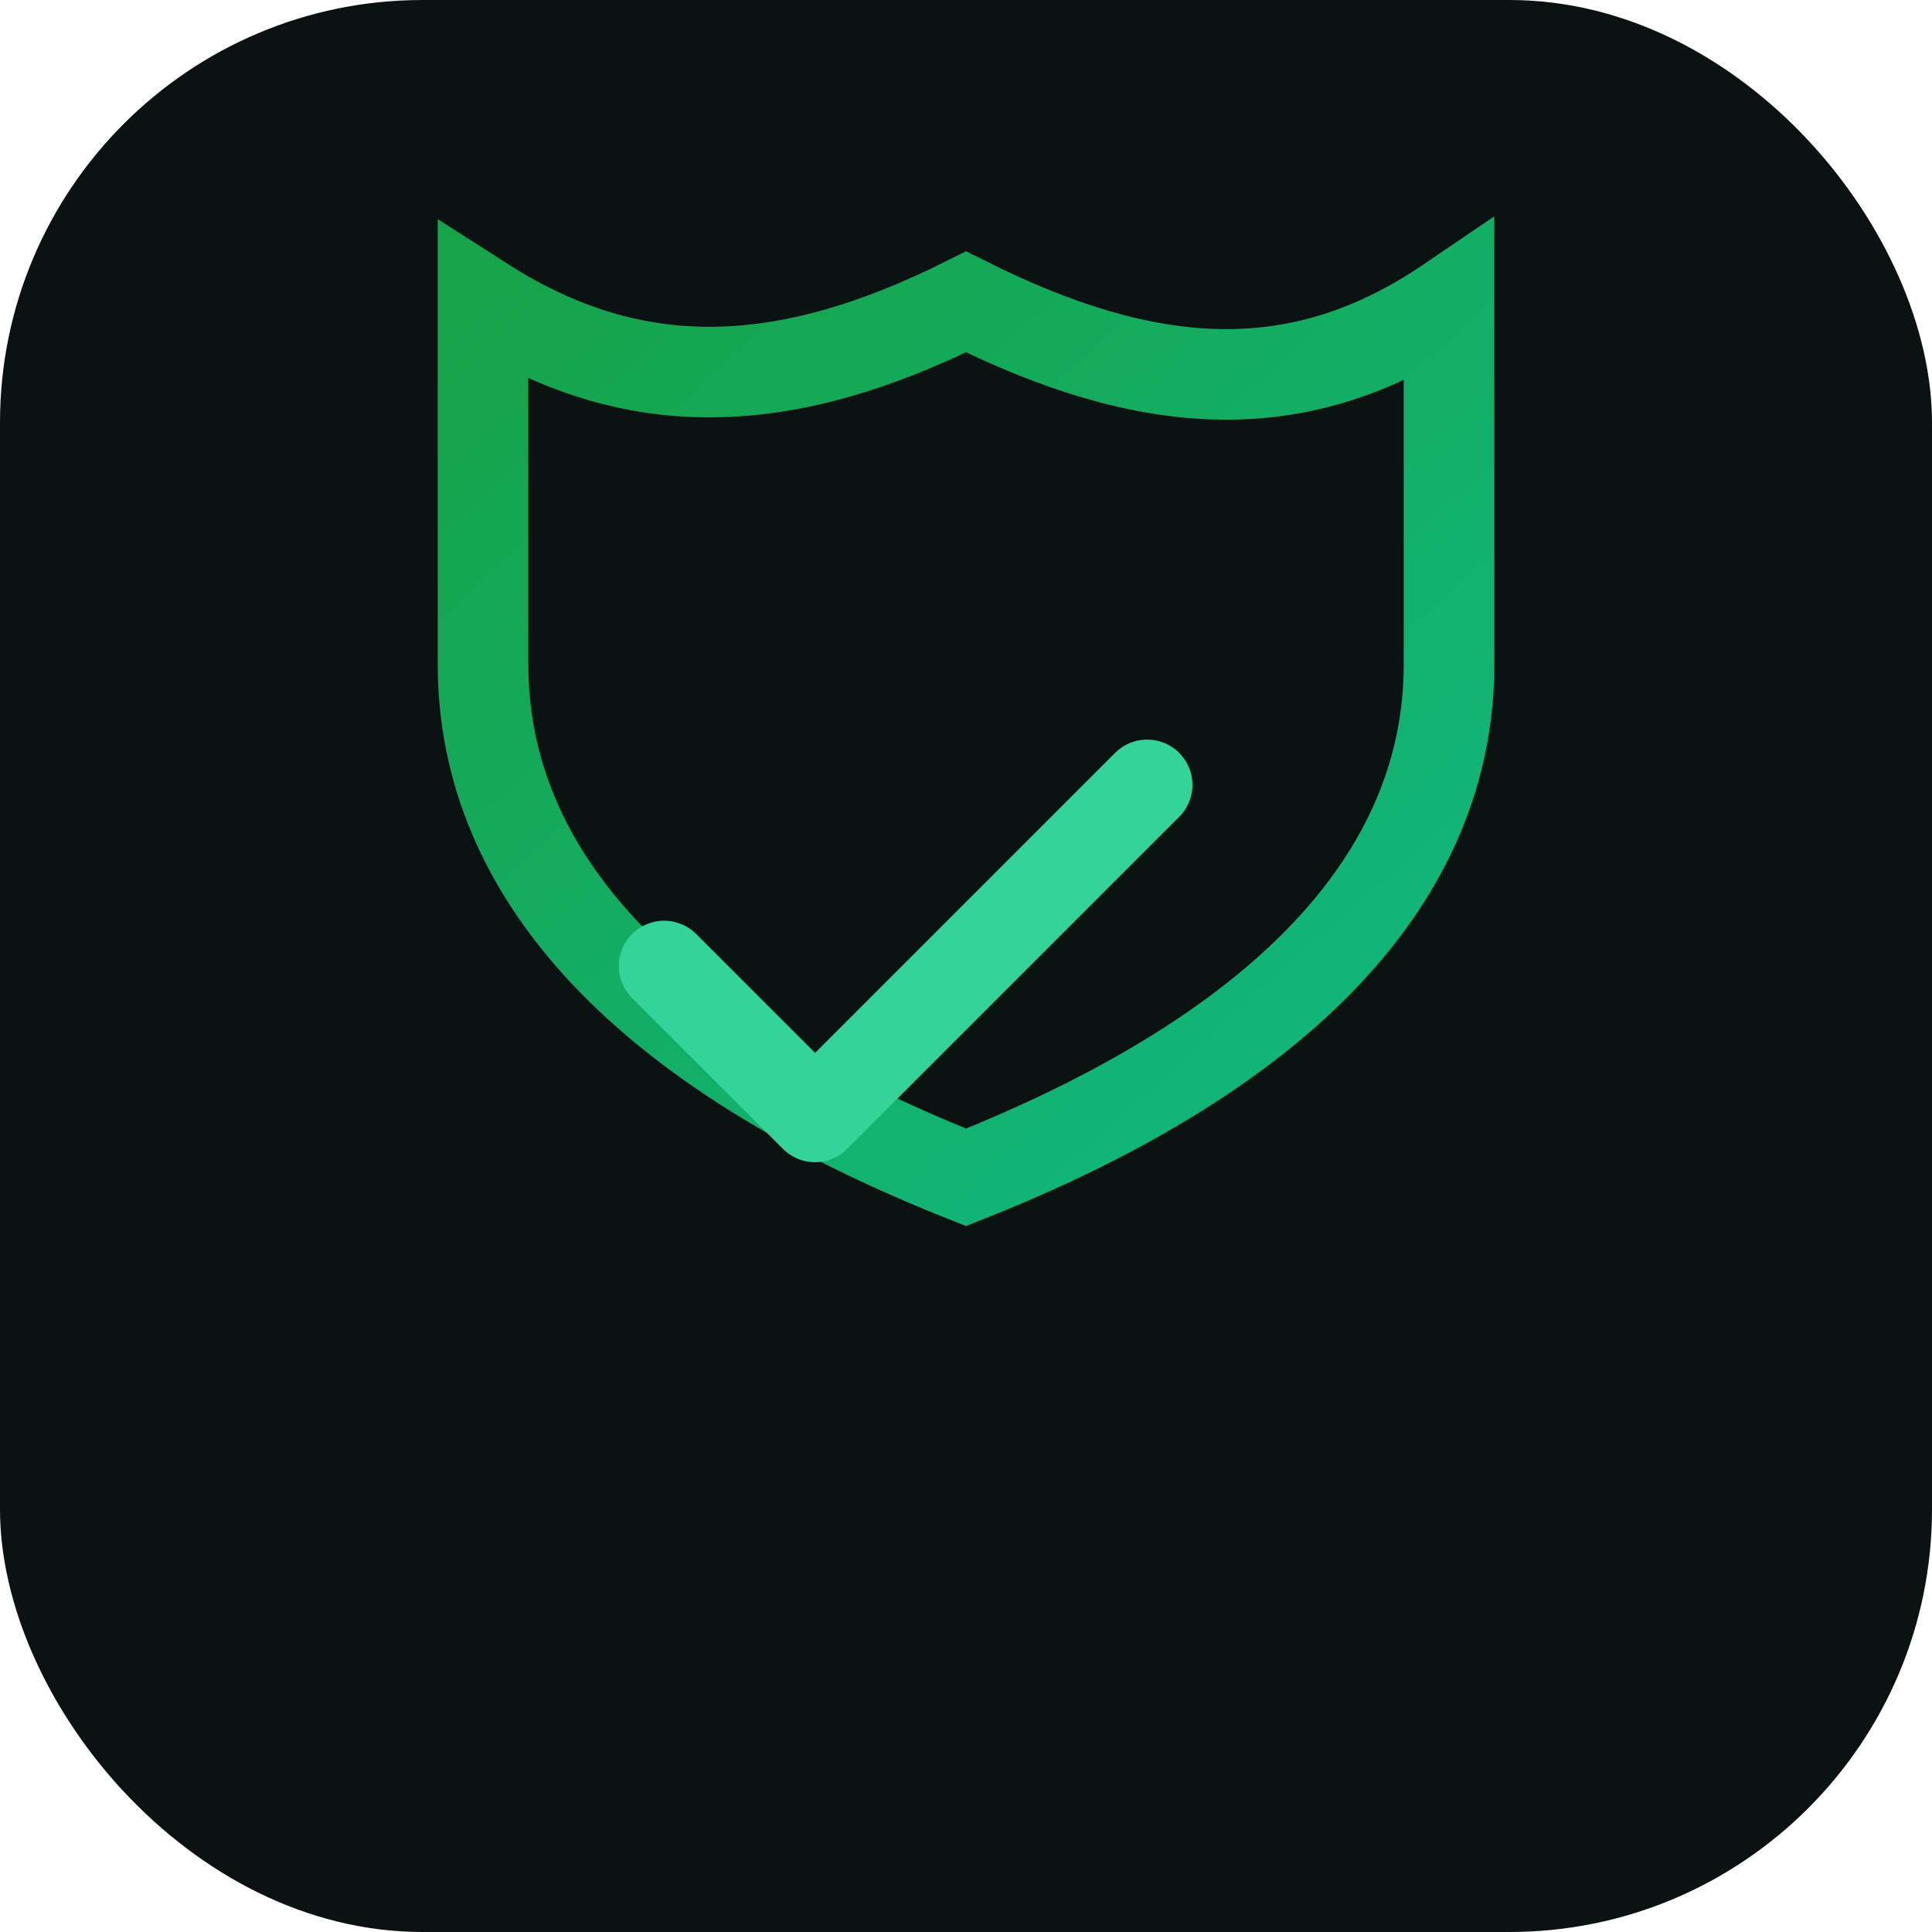 <svg xmlns="http://www.w3.org/2000/svg" viewBox="0 0 64 64">
  <defs>
    <linearGradient id="g" x1="0" y1="0" x2="1" y2="1">
      <stop offset="0" stop-color="#16a34a"/><stop offset="1" stop-color="#10b981"/>
    </linearGradient>
  </defs>
  <rect width="64" height="64" rx="14" fill="#0b1212"/>
  <path d="M32 10c6 3 11 3.4 16 0v12c0 7-5.4 12.8-16 17-10.6-4.2-16-10-16-17V10c5 3.2 10 3 16 0z" fill="#0b1212" stroke="url(#g)" stroke-width="3"/>
  <path d="M22 32l5 5 11-11" fill="none" stroke="#34d399" stroke-width="3" stroke-linecap="round" stroke-linejoin="round"/>
</svg>